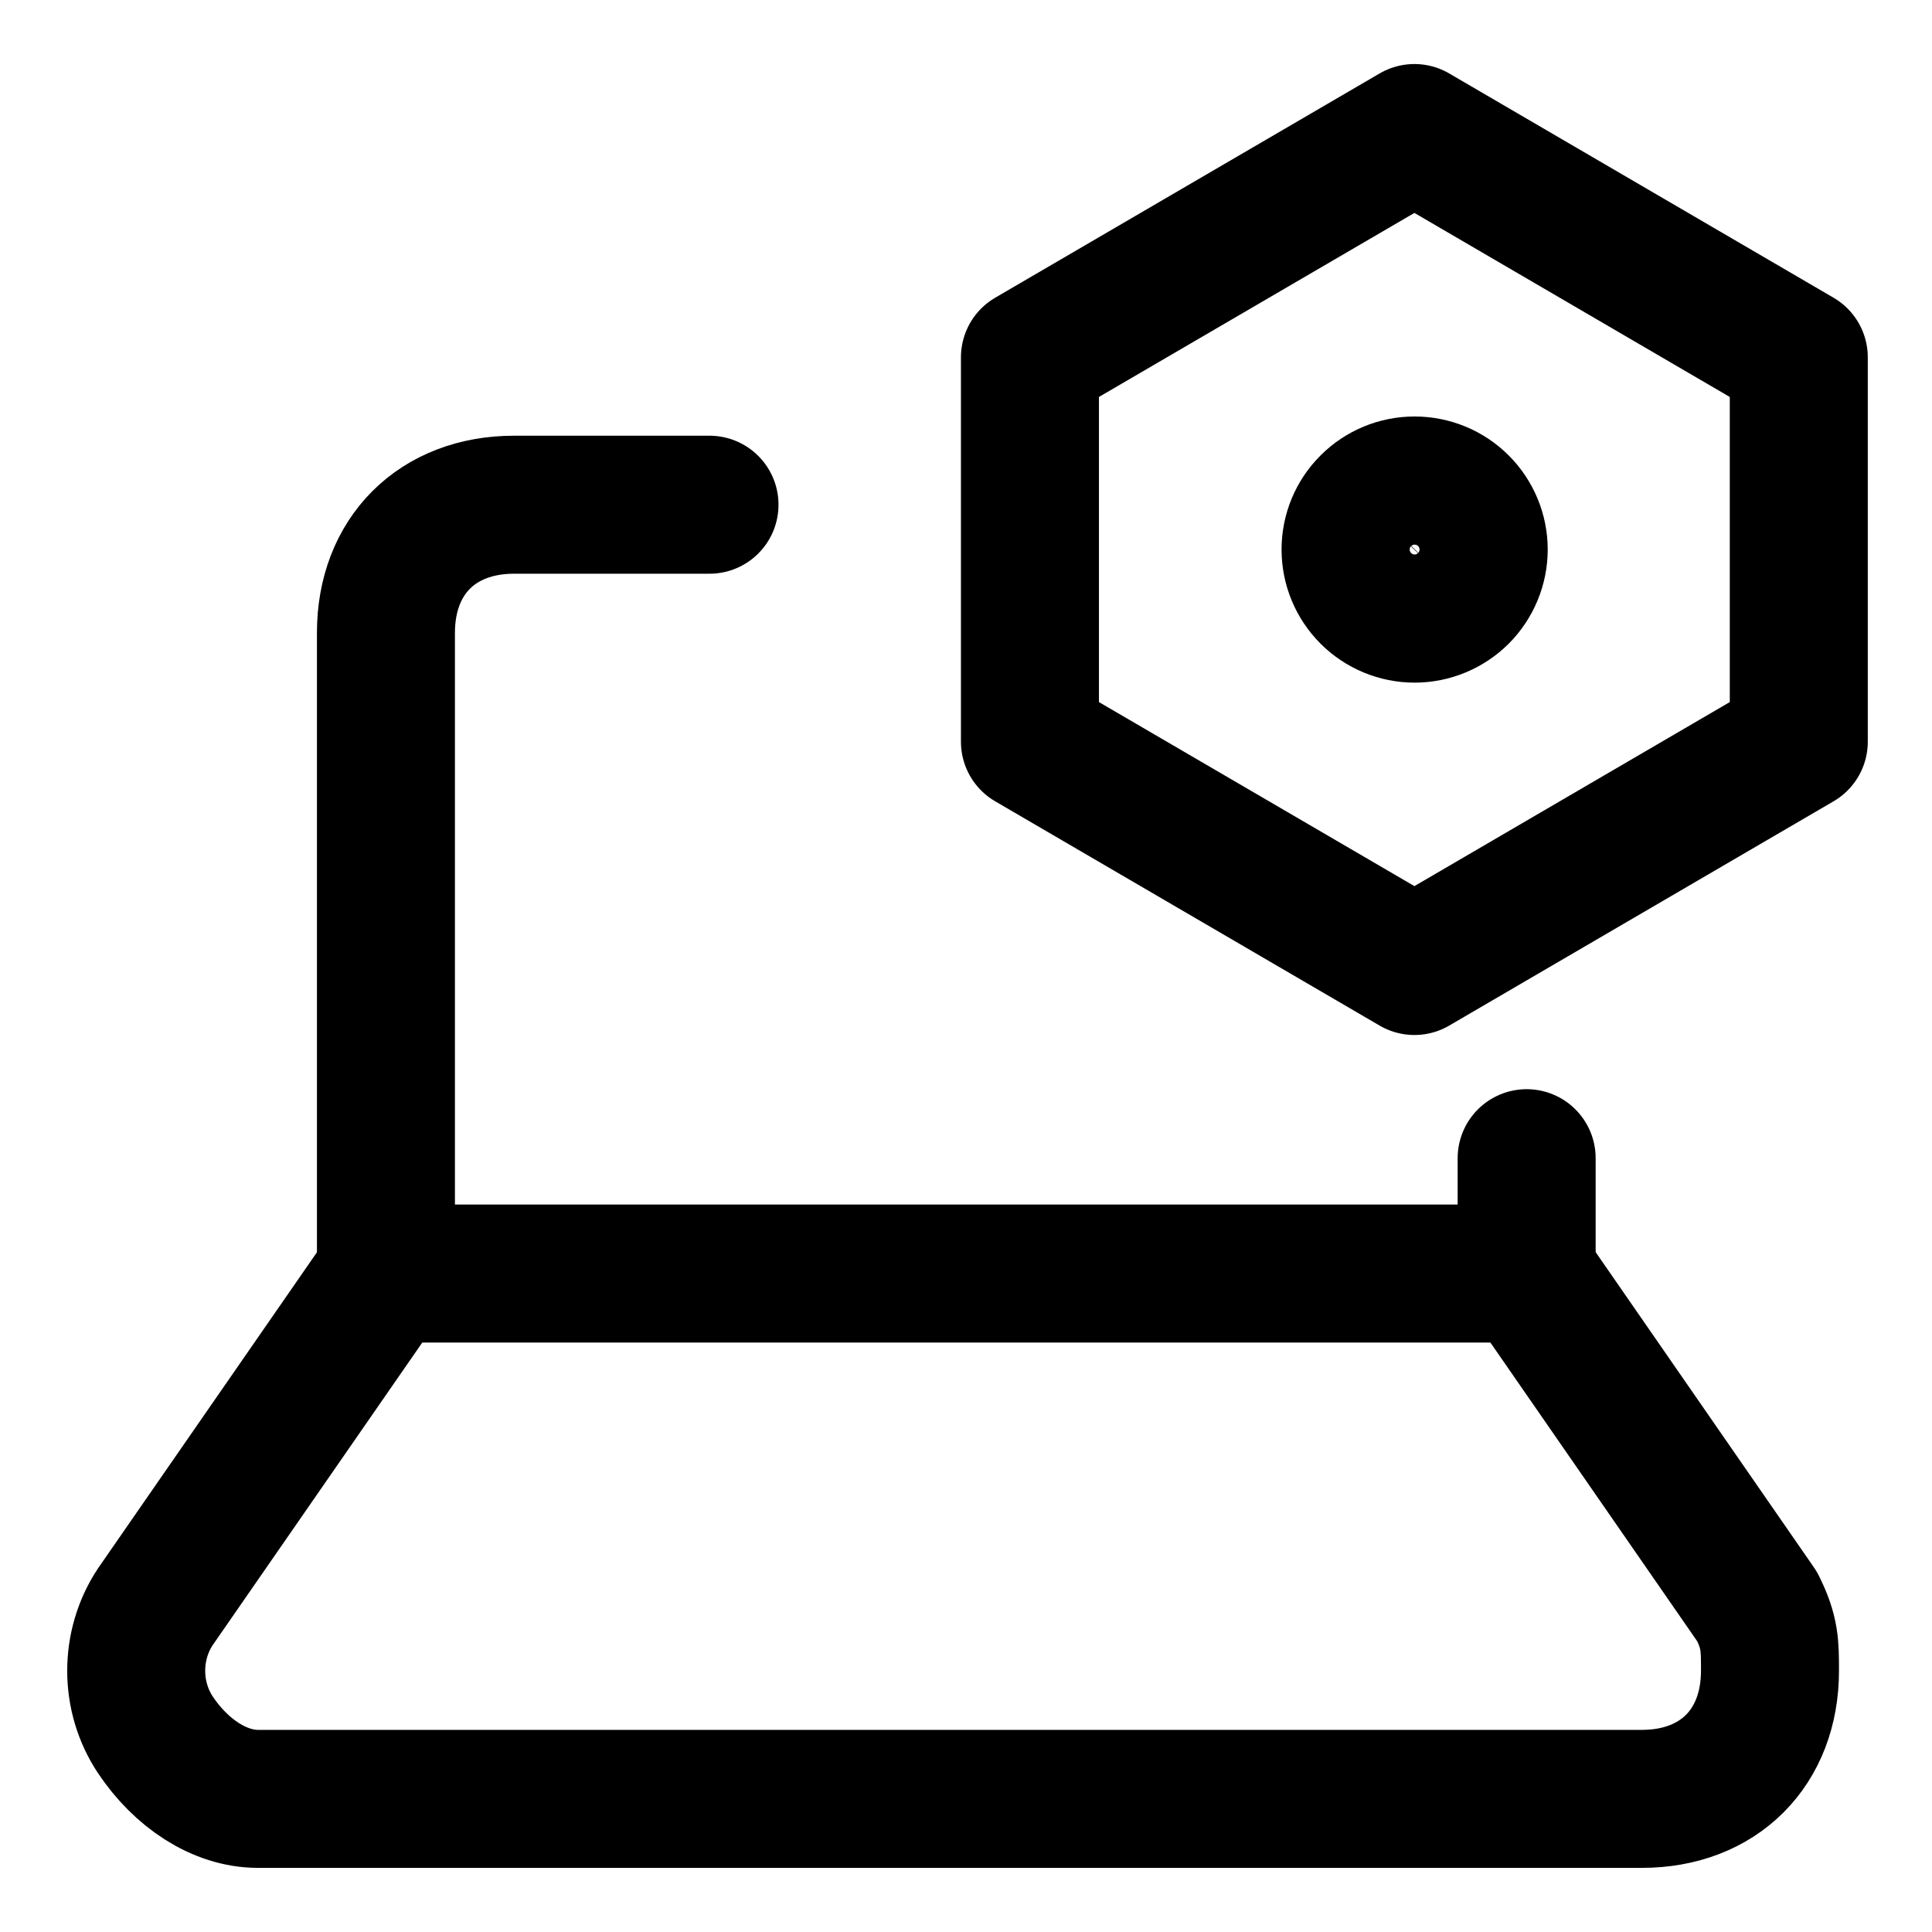 <svg width="21" height="21" viewBox="0 0 21 21" fill="none" xmlns="http://www.w3.org/2000/svg">
<g clip-path="url(#clip0_146_401160)">
<path d="M4.197 13.843L1.689 17.464C1.411 17.882 1.411 18.439 1.689 18.857C1.968 19.275 2.386 19.553 2.804 19.553H17.846C18.682 19.553 19.239 18.996 19.239 18.16C19.239 17.882 19.239 17.743 19.1 17.464L16.593 13.843H4.197Z" stroke="black" stroke-width="1.5" stroke-linecap="round" stroke-linejoin="round"/>
<path d="M16.594 13.843V12.589" stroke="black" stroke-width="1.5" stroke-linecap="round" stroke-linejoin="round"/>
<path d="M7.712 5.486H5.588C4.752 5.486 4.195 6.043 4.195 6.878V13.843" stroke="black" stroke-width="1.5" stroke-linecap="round" stroke-linejoin="round"/>
<path d="M11.195 3.884L15.374 1.446L19.552 3.884V8.062L15.374 10.5L11.195 8.062V3.884Z" stroke="black" stroke-width="1.5" stroke-linecap="round" stroke-linejoin="round"/>
<path d="M14.68 5.973C14.68 6.158 14.753 6.335 14.884 6.466C15.014 6.596 15.191 6.67 15.376 6.67C15.561 6.67 15.738 6.596 15.869 6.466C15.999 6.335 16.073 6.158 16.073 5.973C16.073 5.788 15.999 5.611 15.869 5.481C15.738 5.35 15.561 5.277 15.376 5.277C15.191 5.277 15.014 5.35 14.884 5.481C14.753 5.611 14.68 5.788 14.68 5.973Z" stroke="black" stroke-width="1.5" stroke-linecap="round" stroke-linejoin="round"/>
</g>
<defs>
<clipPath id="clip0_146_401160">
<rect width="21" height="21" fill="white"/>
</clipPath>
</defs>
</svg>
